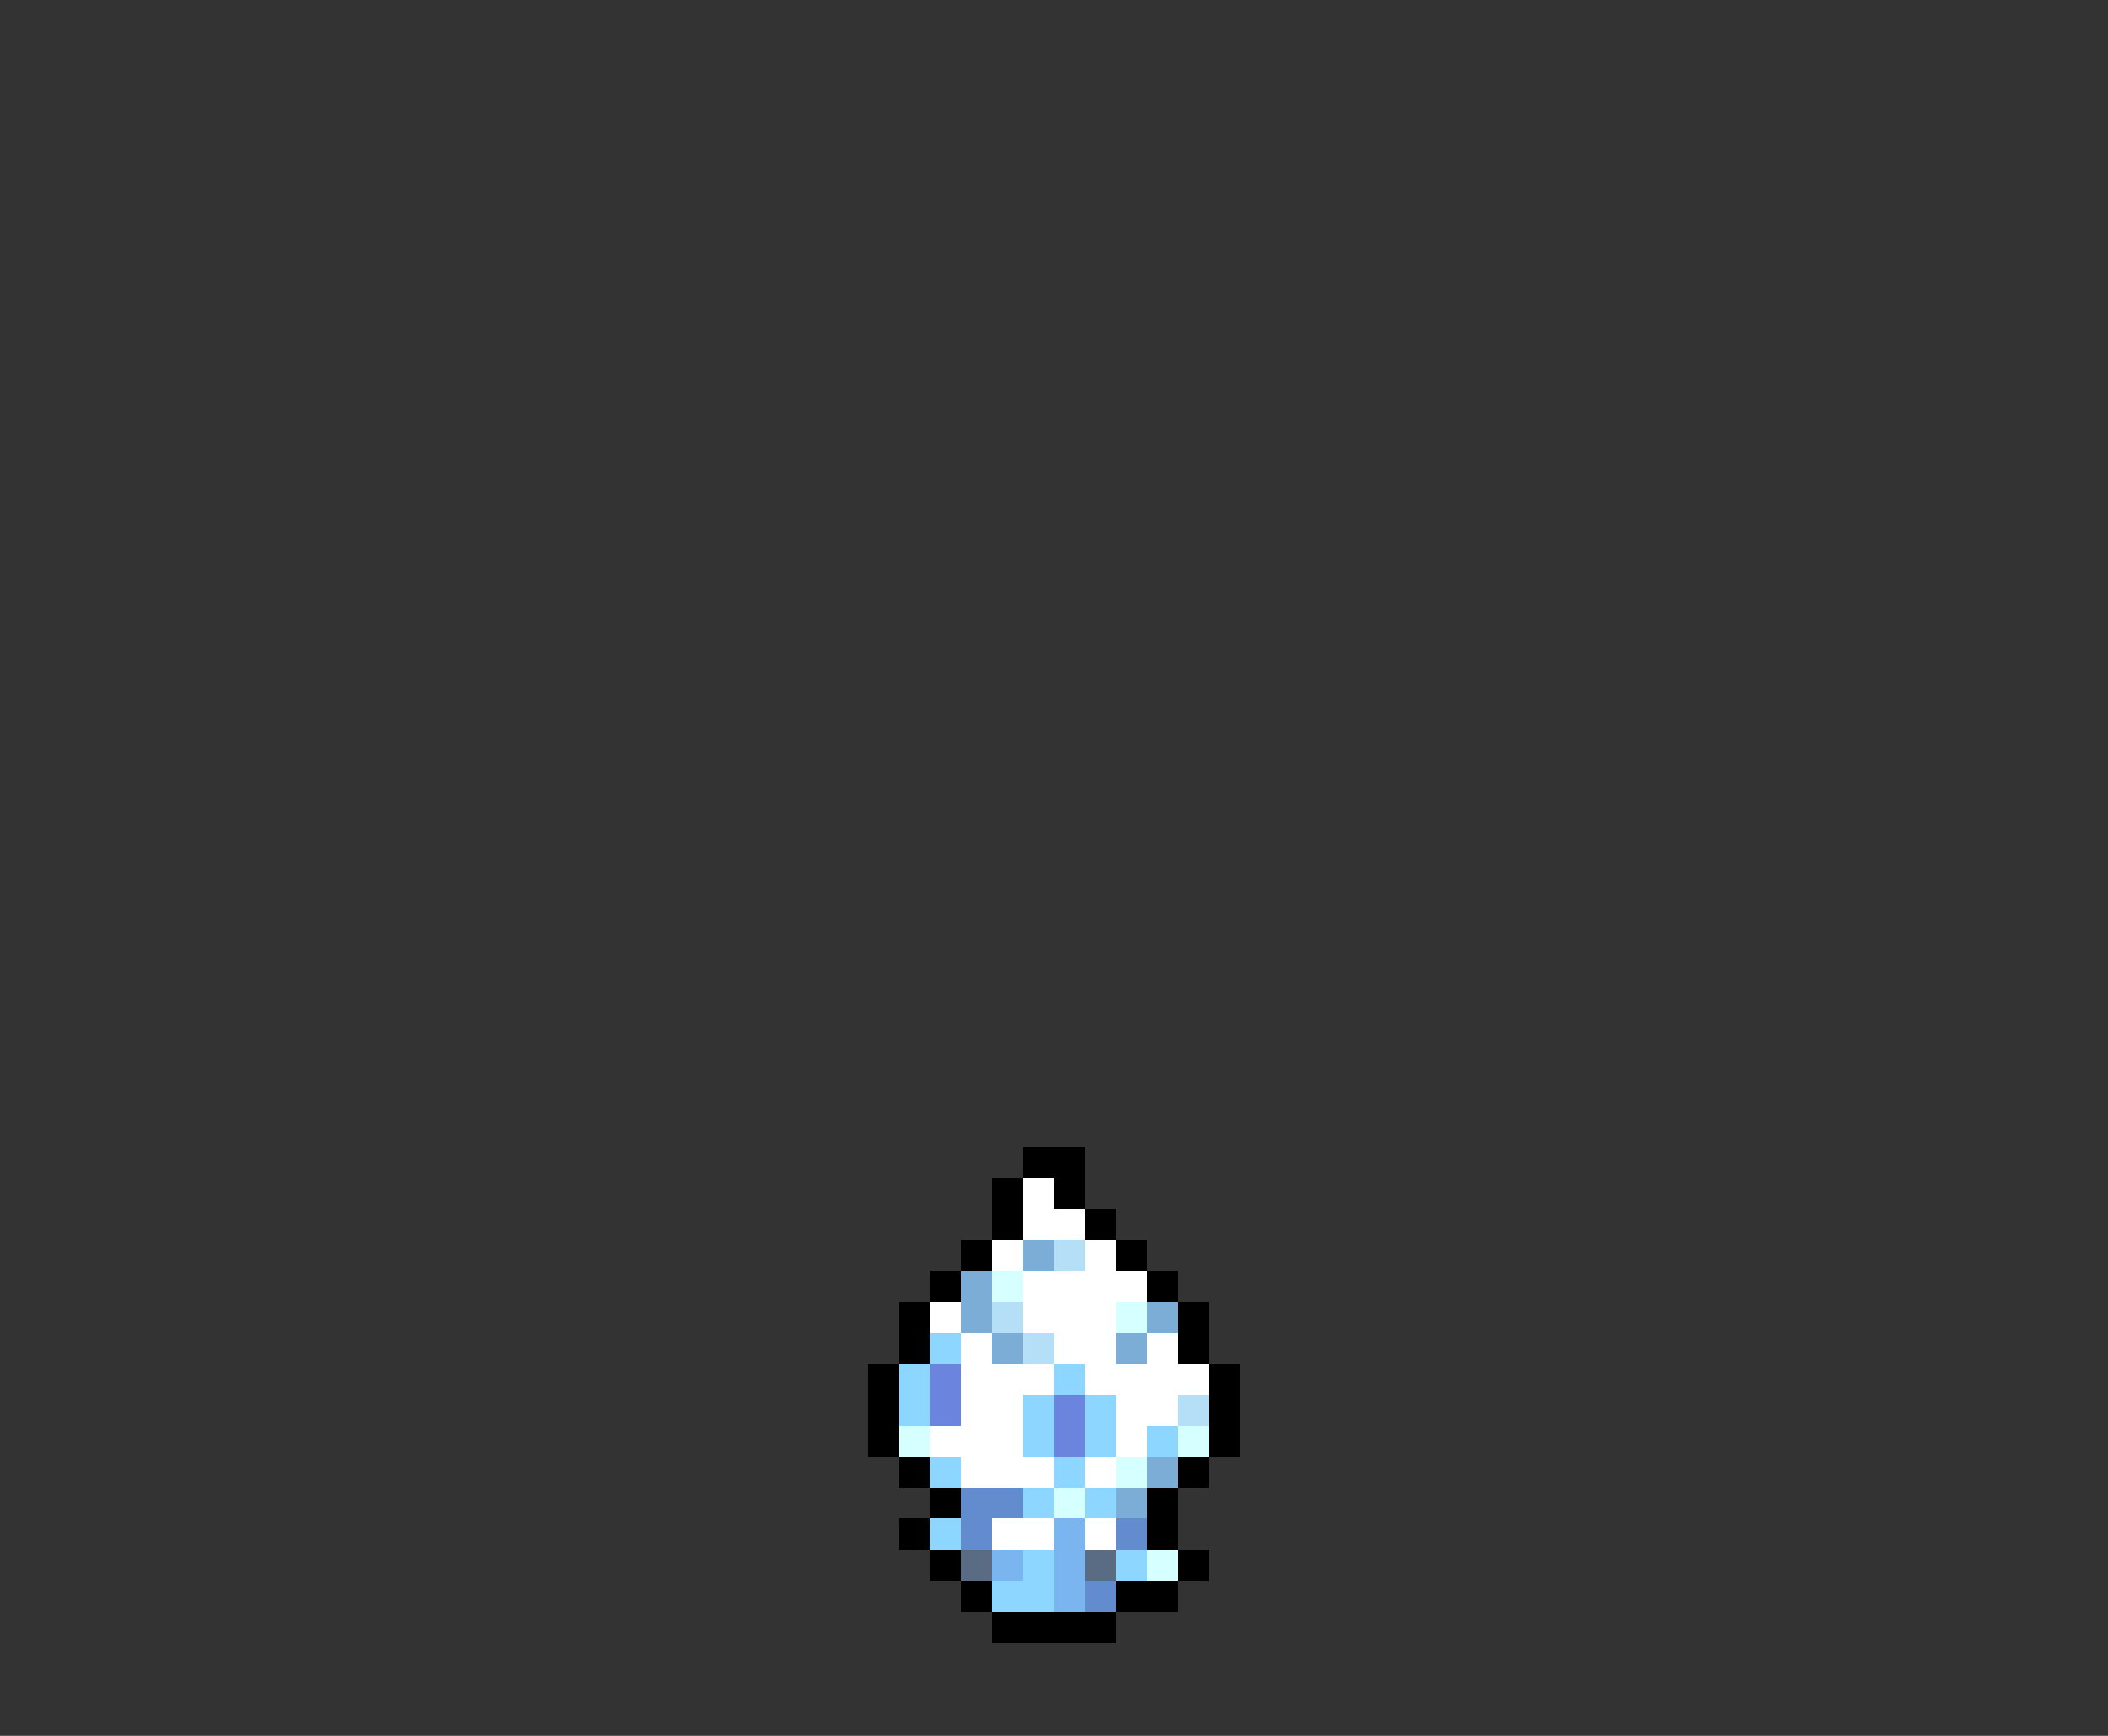 <svg xmlns="http://www.w3.org/2000/svg" viewBox="0 -0.5 68 56" shape-rendering="crispEdges">
<rect x="0" y="-0.5" width="68" height="56" fill="#333333" stroke="none"/>
<path stroke="#000000" d="M33 37h2M32 38h1M34 38h1M32 39h1M35 39h1M31 40h1M36 40h1M30 41h1M37 41h1M29 42h1M38 42h1M29 43h1M38 43h1M28 44h1M39 44h1M28 45h1M39 45h1M28 46h1M39 46h1M29 47h1M38 47h1M30 48h1M37 48h1M29 49h1M37 49h1M30 50h1M38 50h1M31 51h1M36 51h2M32 52h4" />
<path stroke="#ffffff" d="M33 38h1M33 39h2M32 40h1M35 40h1M33 41h4M30 42h1M33 42h3M31 43h1M34 43h2M37 43h1M31 44h3M35 44h4M31 45h2M36 45h2M30 46h3M36 46h1M31 47h3M35 47h1M32 49h2M35 49h1" />
<path stroke="#7badd6" d="M33 40h1M31 41h1M31 42h1M37 42h1M32 43h1M36 43h1M37 47h1M36 48h1" />
<path stroke="#b5def7" d="M34 40h1M32 42h1M33 43h1M38 45h1" />
<path stroke="#d6ffff" d="M32 41h1M36 42h1M29 46h1M38 46h1M36 47h1M34 48h1M37 50h1" />
<path stroke="#8cd6ff" d="M30 43h1M29 44h1M34 44h1M29 45h1M33 45h1M35 45h1M33 46h1M35 46h1M37 46h1M30 47h1M34 47h1M33 48h1M35 48h1M30 49h1M33 50h1M36 50h1M32 51h2" />
<path stroke="#6b84de" d="M30 44h1M30 45h1M34 45h1M34 46h1" />
<path stroke="#638cce" d="M31 48h2M31 49h1M36 49h1M35 51h1" />
<path stroke="#7bb5ef" d="M34 49h1M32 50h1M34 50h1M34 51h1" />
<path stroke="#5a6b84" d="M31 50h1M35 50h1" />
</svg>